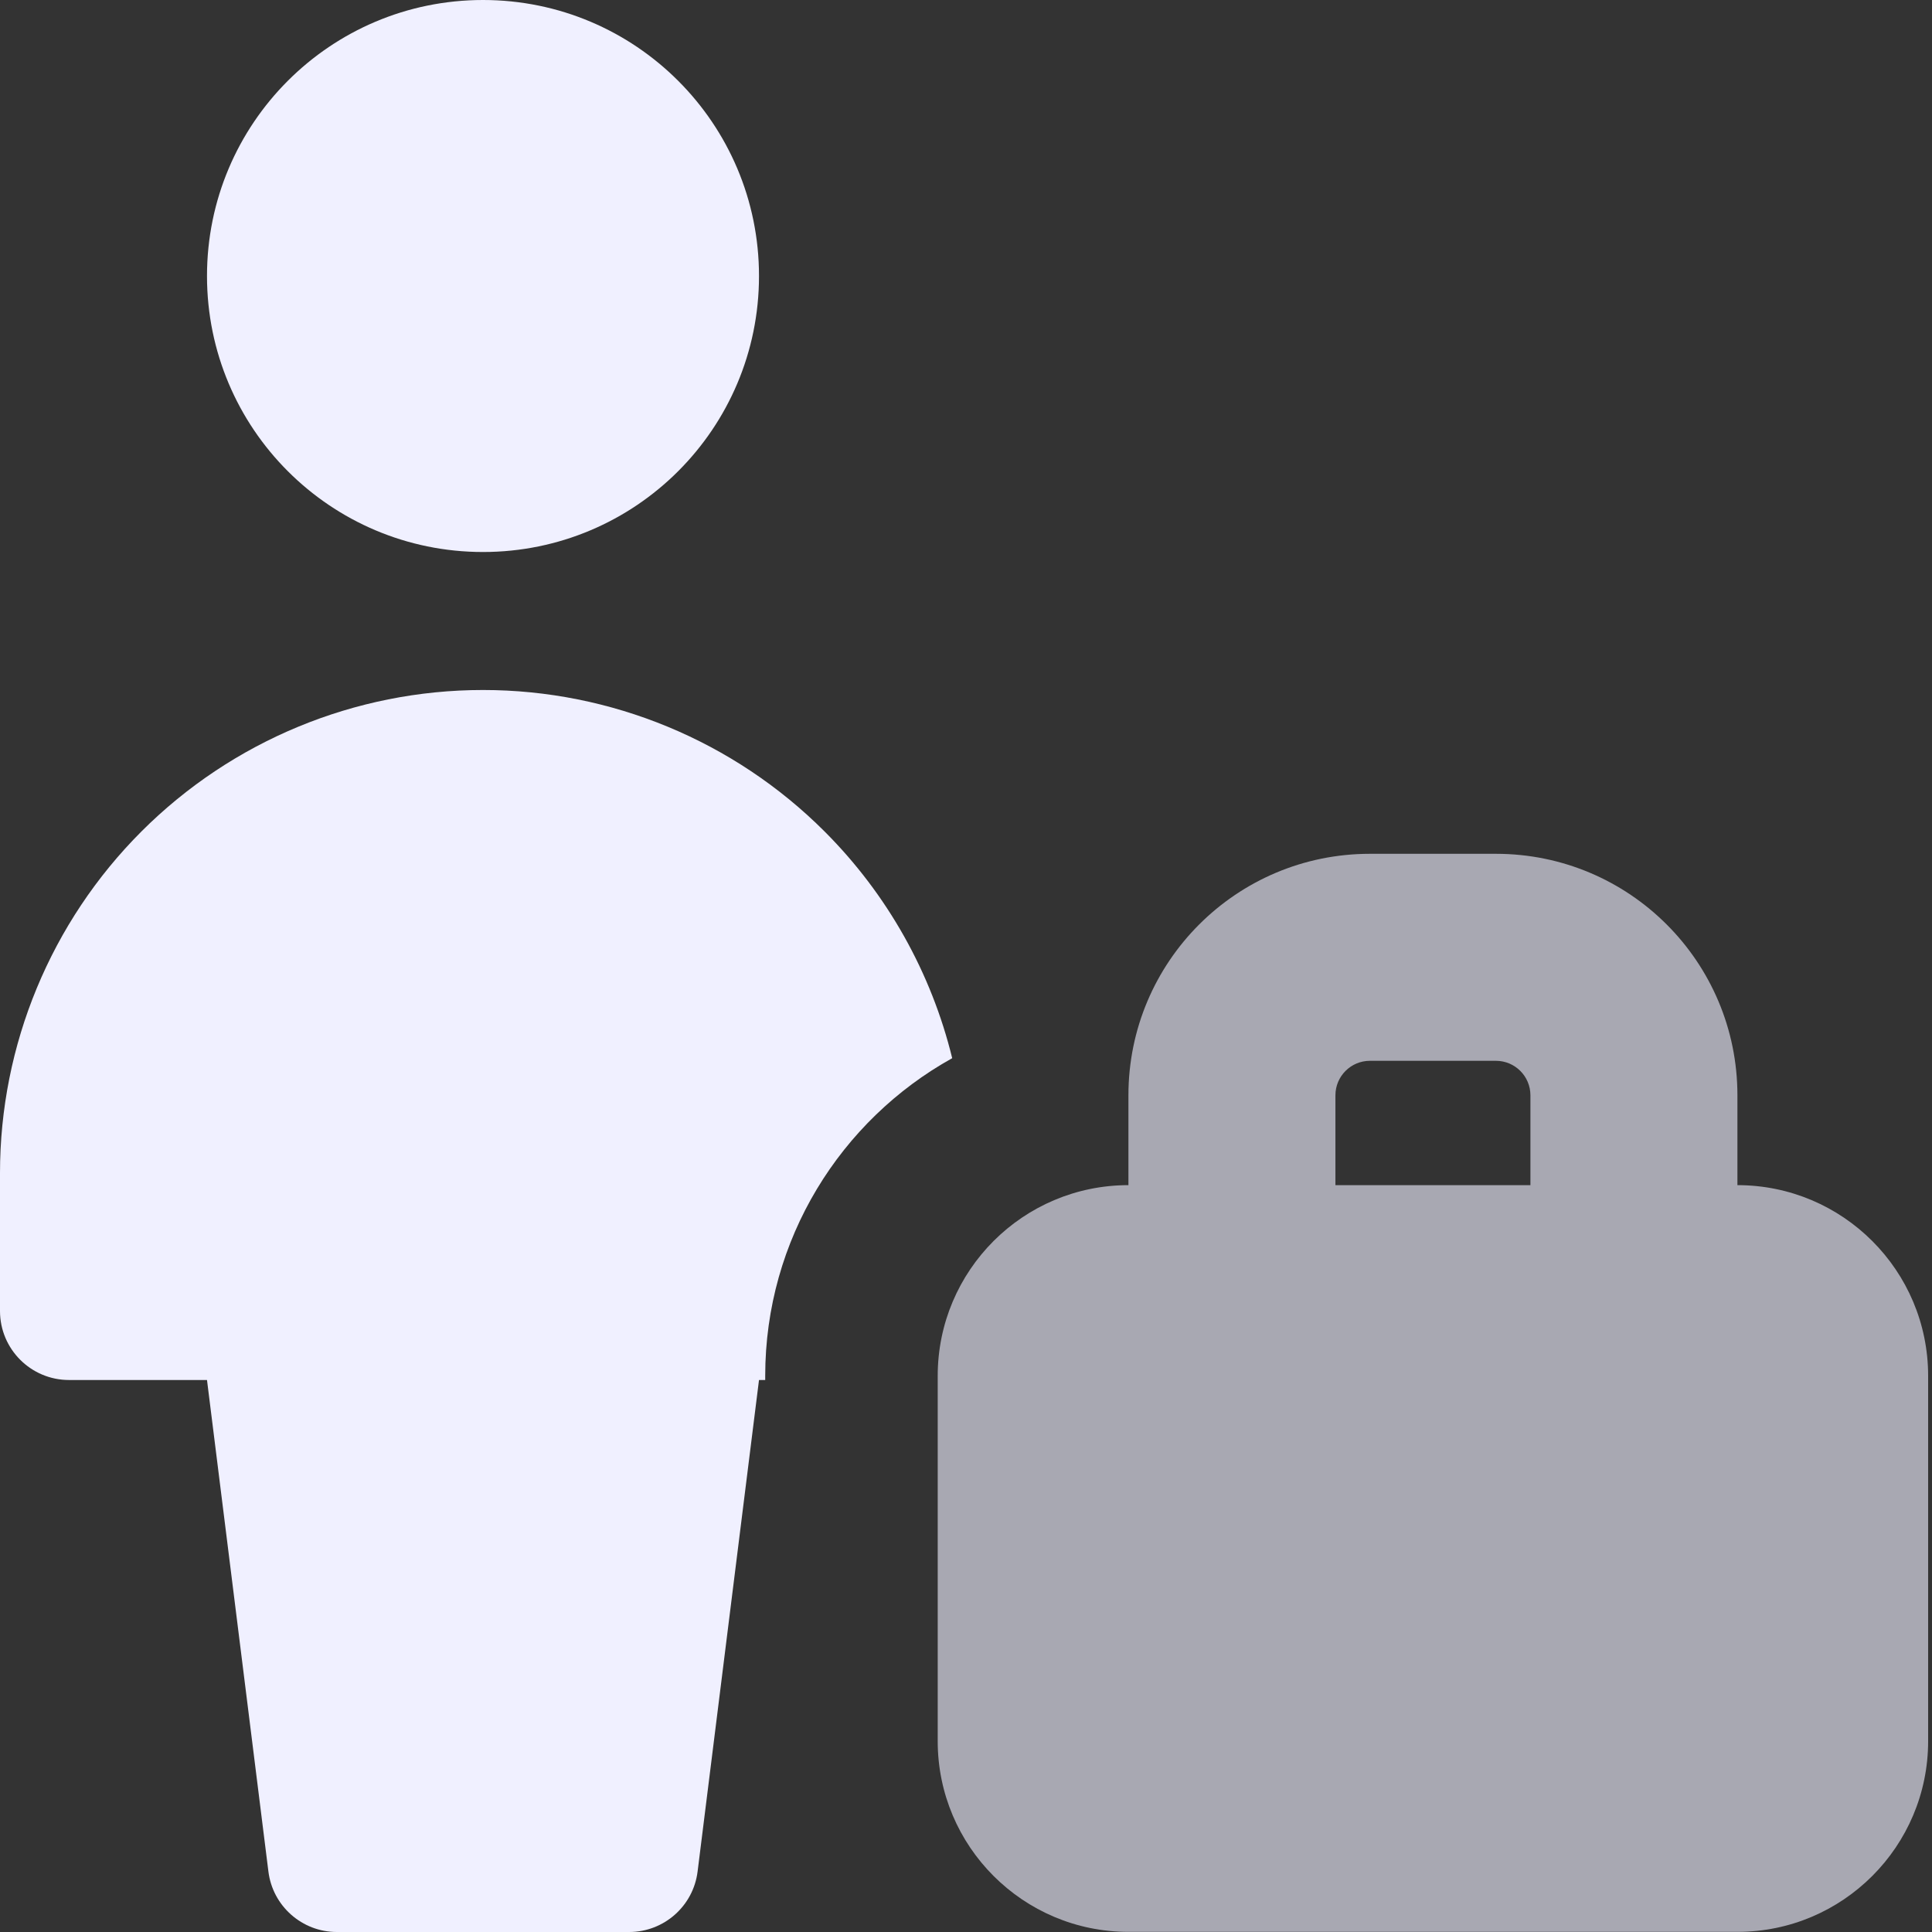 <svg xmlns="http://www.w3.org/2000/svg" fill="none" viewBox="0 0 14 14"><rect x="0" y="0" width="14" height="14" fill="#333333" stroke="none"/><g id="office-worker--office-worker-human-resources"><path id="Union" fill="#f0f0ff" fill-rule="evenodd" d="M5.5 2c0 1.105 -0.895 2 -2 2s-2 -0.895 -2 -2 0.895 -2 2 -2 2 0.895 2 2Zm0.045 7.971V10H5.5l-0.445 3.562c-0.031 0.25 -0.244 0.438 -0.496 0.438H2.441c-0.252 0 -0.465 -0.188 -0.496 -0.438L1.5 10h-1c-0.276 0 -0.5 -0.224 -0.5 -0.5v-1c0 -0.928 0.369 -1.819 1.025 -2.475C1.681 5.369 2.572 5 3.5 5c0.928 0 1.819 0.369 2.475 1.025 0.457 0.457 0.774 1.026 0.925 1.643 -0.808 0.449 -1.355 1.312 -1.355 2.302Z" clip-rule="evenodd" stroke-width="1"></path><path id="Union_2" fill="#a8a8b2" fill-rule="evenodd" d="M9.677 7.937c0 -0.138 0.112 -0.25 0.25 -0.25h0.913c0.138 0 0.25 0.112 0.25 0.25v0.651H9.677v-0.651Zm-1.5 0.651v-0.651c0 -0.967 0.783 -1.75 1.75 -1.75h0.913c0.967 0 1.75 0.783 1.75 1.75v0.651c0.763 0 1.382 0.619 1.382 1.382v2.647c0 0.763 -0.619 1.382 -1.382 1.382H8.177c-0.763 0 -1.382 -0.619 -1.382 -1.382V9.97c0 -0.763 0.619 -1.382 1.382 -1.382Z" clip-rule="evenodd" stroke-width="1"></path></g></svg>